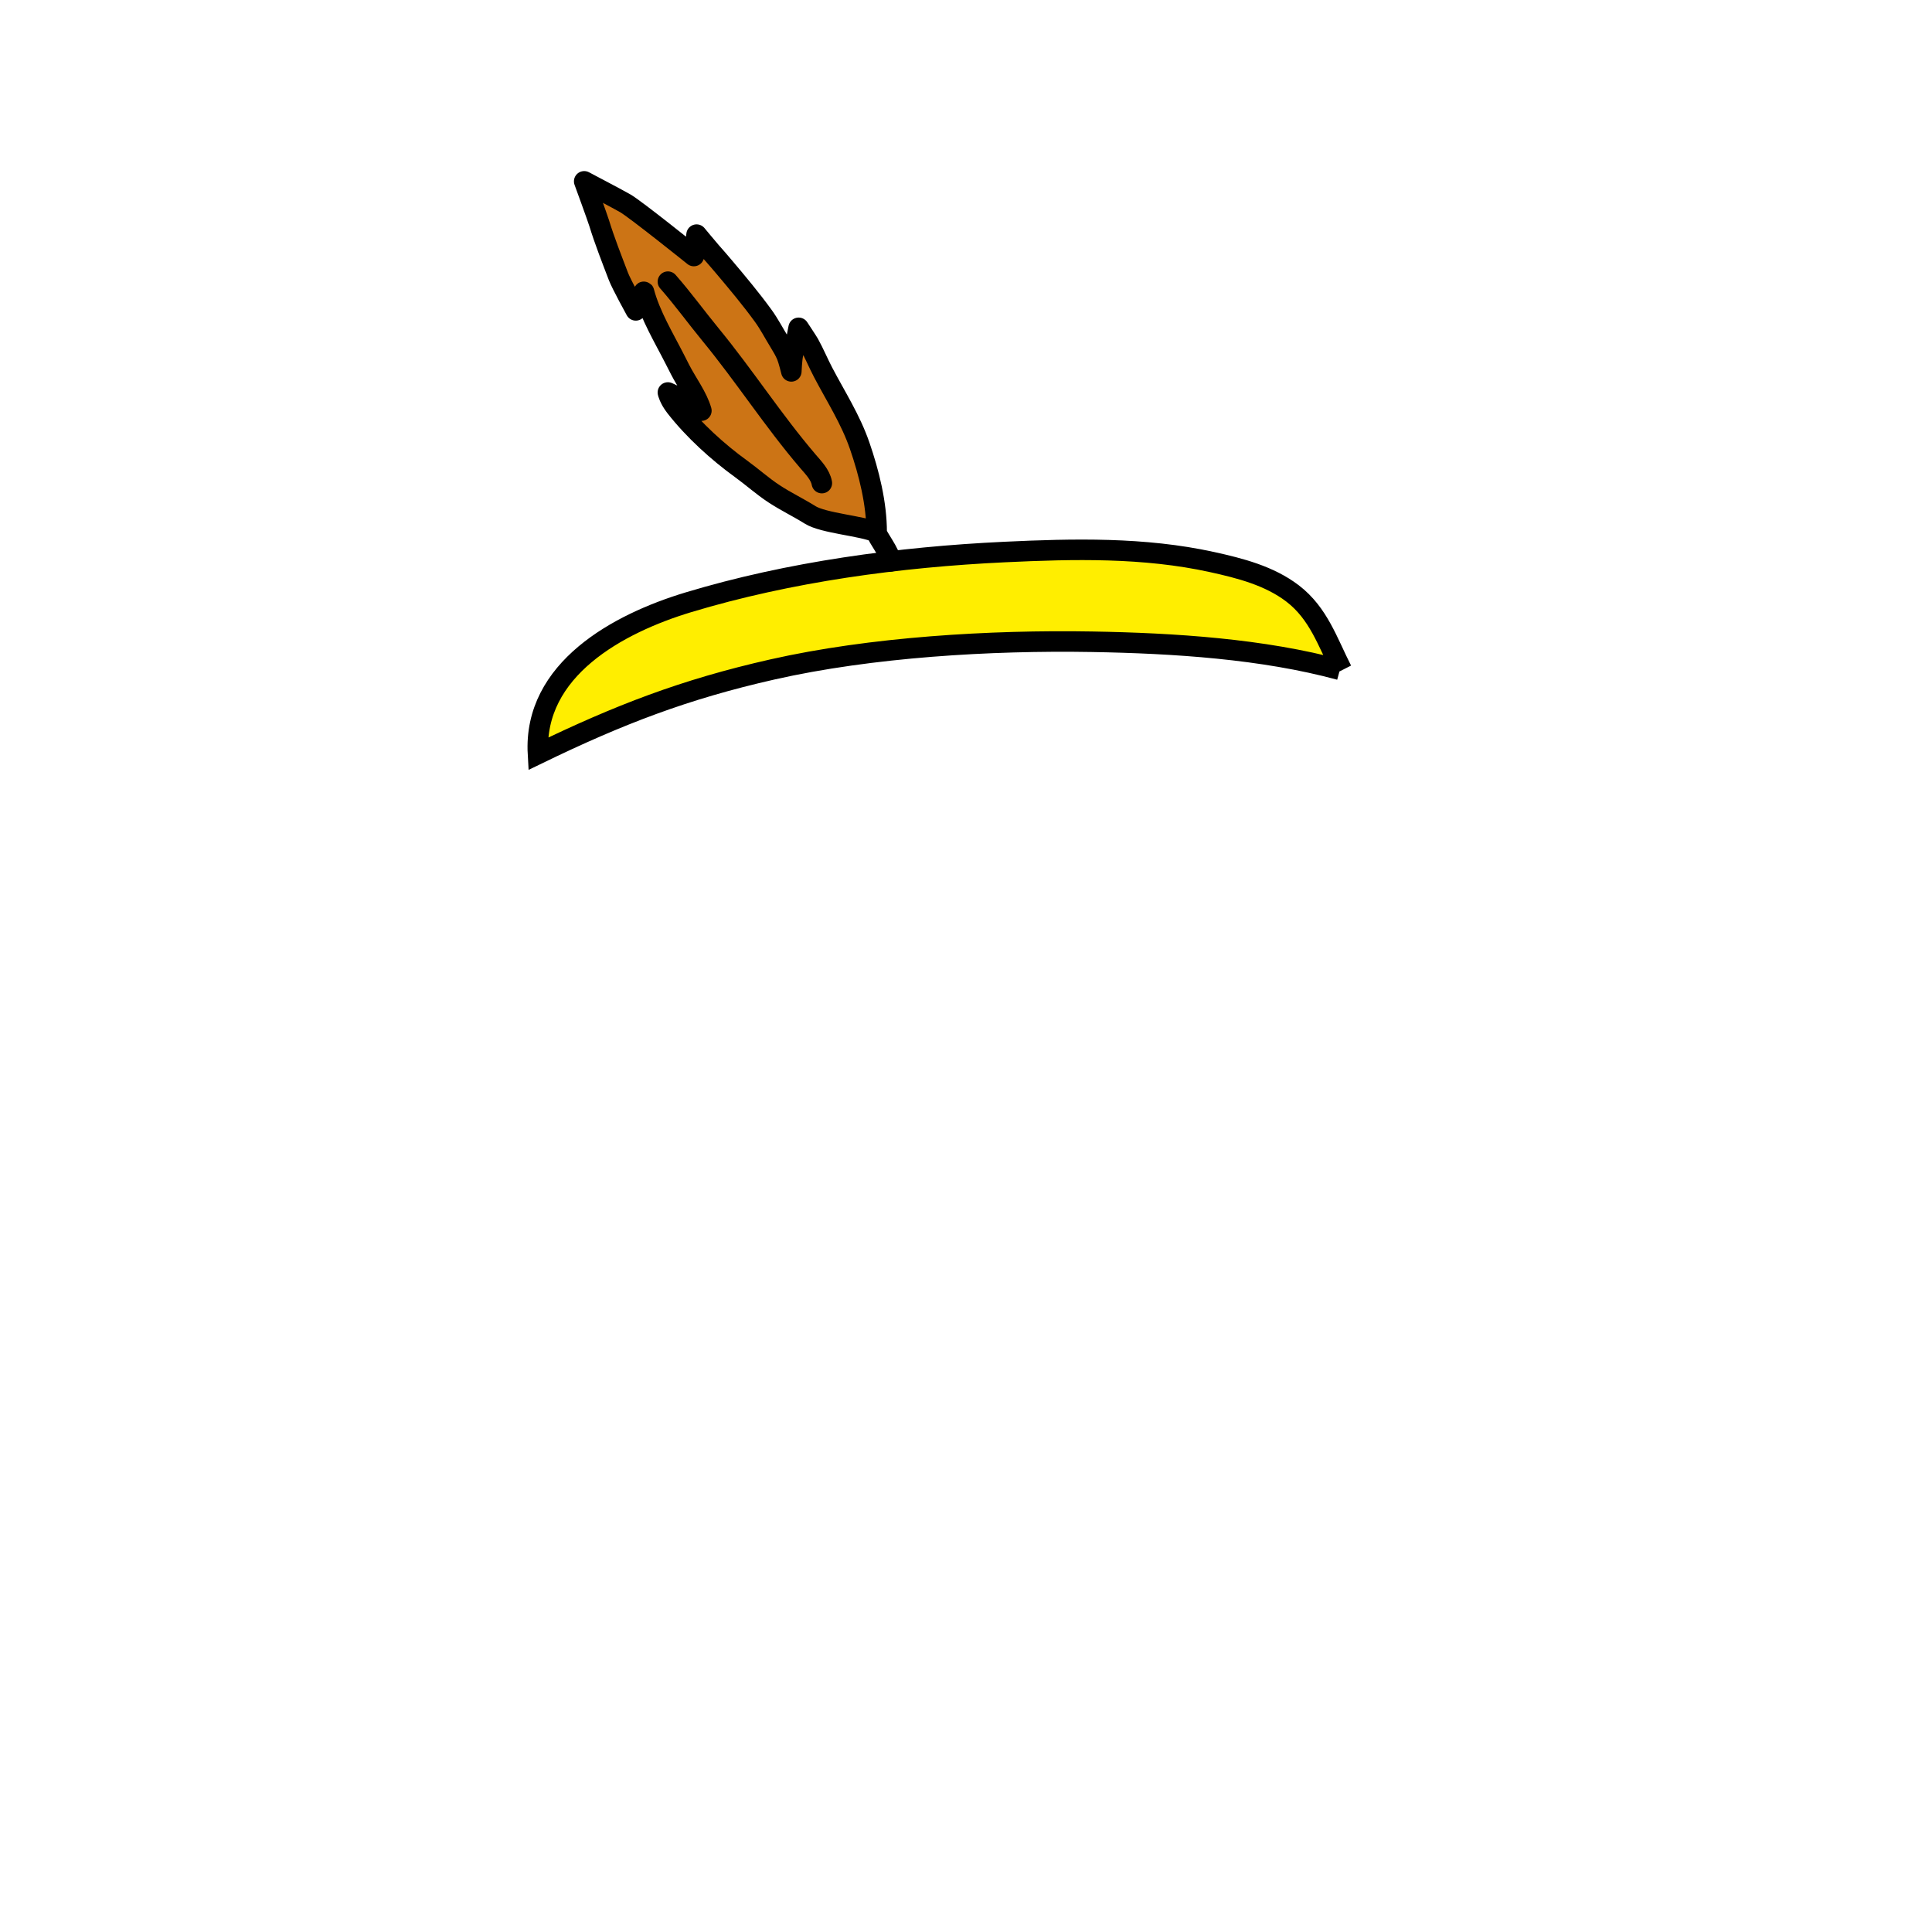 <?xml version="1.0" encoding="utf-8"?>
<!-- Generator: Adobe Illustrator 16.0.0, SVG Export Plug-In . SVG Version: 6.00 Build 0)  -->
<!DOCTYPE svg PUBLIC "-//W3C//DTD SVG 1.1//EN" "http://www.w3.org/Graphics/SVG/1.1/DTD/svg11.dtd">
<svg version="1.1" id="Layer_1" xmlns="http://www.w3.org/2000/svg" xmlns:xlink="http://www.w3.org/1999/xlink" x="0px" y="0px"
	 width="160px" height="160px" viewBox="0 0 160 160" enable-background="new 0 0 160 160" xml:space="preserve">
<g id="h24">
	
		<path id="STROKE_B1912096.2e..-4537.2e..-4133.2e..-9591.2e..-81B1EB91CAE0" fill="#FFEE00" stroke="#000000" stroke-width="1.7" stroke-miterlimit="10" d="
		M111.131,55.506c-1.179-2.319-1.929-4.708-4.084-6.357c-1.919-1.468-4.354-2.093-6.673-2.602
		c-5.629-1.237-11.469-1.101-17.174-0.831c-8.716,0.411-17.814,1.634-26.2,4.166c-5.785,1.747-12.845,5.543-12.447,12.553
		c6.691-3.245,12.139-5.35,19.42-6.995c8.193-1.851,18.057-2.438,26.454-2.293c6.821,0.117,14.16,0.592,20.536,2.324"/>
	
		<path id="STROKE_553EE47A.2e..-AFDD.2e..-4158.2e..-84C1.2e..-F306C783BFFD" fill="#CC7415" stroke="#000000" stroke-width="1.7" stroke-linecap="round" stroke-linejoin="round" d="
		M73.753,46.491c0.012-0.653-1.152-2.076-1.152-2.399c0.001-2.401-0.633-4.937-1.41-7.187c-0.753-2.178-1.959-4.04-3.02-6.061
		c-0.41-0.781-0.745-1.599-1.174-2.372c-0.108-0.193-0.857-1.323-0.857-1.323s-0.226,1.225-0.46,2.15
		c-0.106,0.424-0.146,1.458-0.146,1.458s-0.224-0.923-0.379-1.3c-0.166-0.4-0.395-0.778-0.62-1.146
		c-0.438-0.711-0.828-1.468-1.318-2.146c-1.003-1.385-2.144-2.747-3.249-4.056c-0.365-0.431-0.733-0.859-1.109-1.281
		c-0.219-0.248-1.171-1.397-1.171-1.397l-0.226,1.772c0,0-4.755-3.819-5.657-4.353c-0.454-0.27-3.424-1.832-3.424-1.832
		s1.081,2.948,1.241,3.467c0.453,1.472,1.043,2.965,1.592,4.406c0.25,0.655,1.44,2.813,1.44,2.813s0.613-1.613,0.676-1.541
		c0.517,1.953,1.662,3.826,2.57,5.617c0.145,0.286,0.292,0.572,0.438,0.858c0.551,1.073,1.416,2.213,1.747,3.37
		c-0.079-0.274-2.773-1.504-2.773-1.504s0.104,0.514,0.63,1.191c1.513,1.943,3.527,3.756,5.42,5.126
		c0.932,0.674,1.789,1.451,2.752,2.081c0.96,0.629,2.002,1.128,2.976,1.738c1.111,0.695,4.316,0.907,5.511,1.45"/>
	
		<path id="STROKE_33B92181.2e..-A4BE.2e..-41C8.2e..-8935.2e..-C7D3E1F128AC" fill="none" stroke="#000000" stroke-width="1.7" stroke-linecap="round" stroke-linejoin="round" d="
		M68.062,40.008c-0.132-0.708-0.697-1.274-1.146-1.799c-2.872-3.354-5.263-7.081-8.065-10.49c-1.193-1.453-2.296-2.98-3.538-4.393"
		/>
</g>
</svg>
